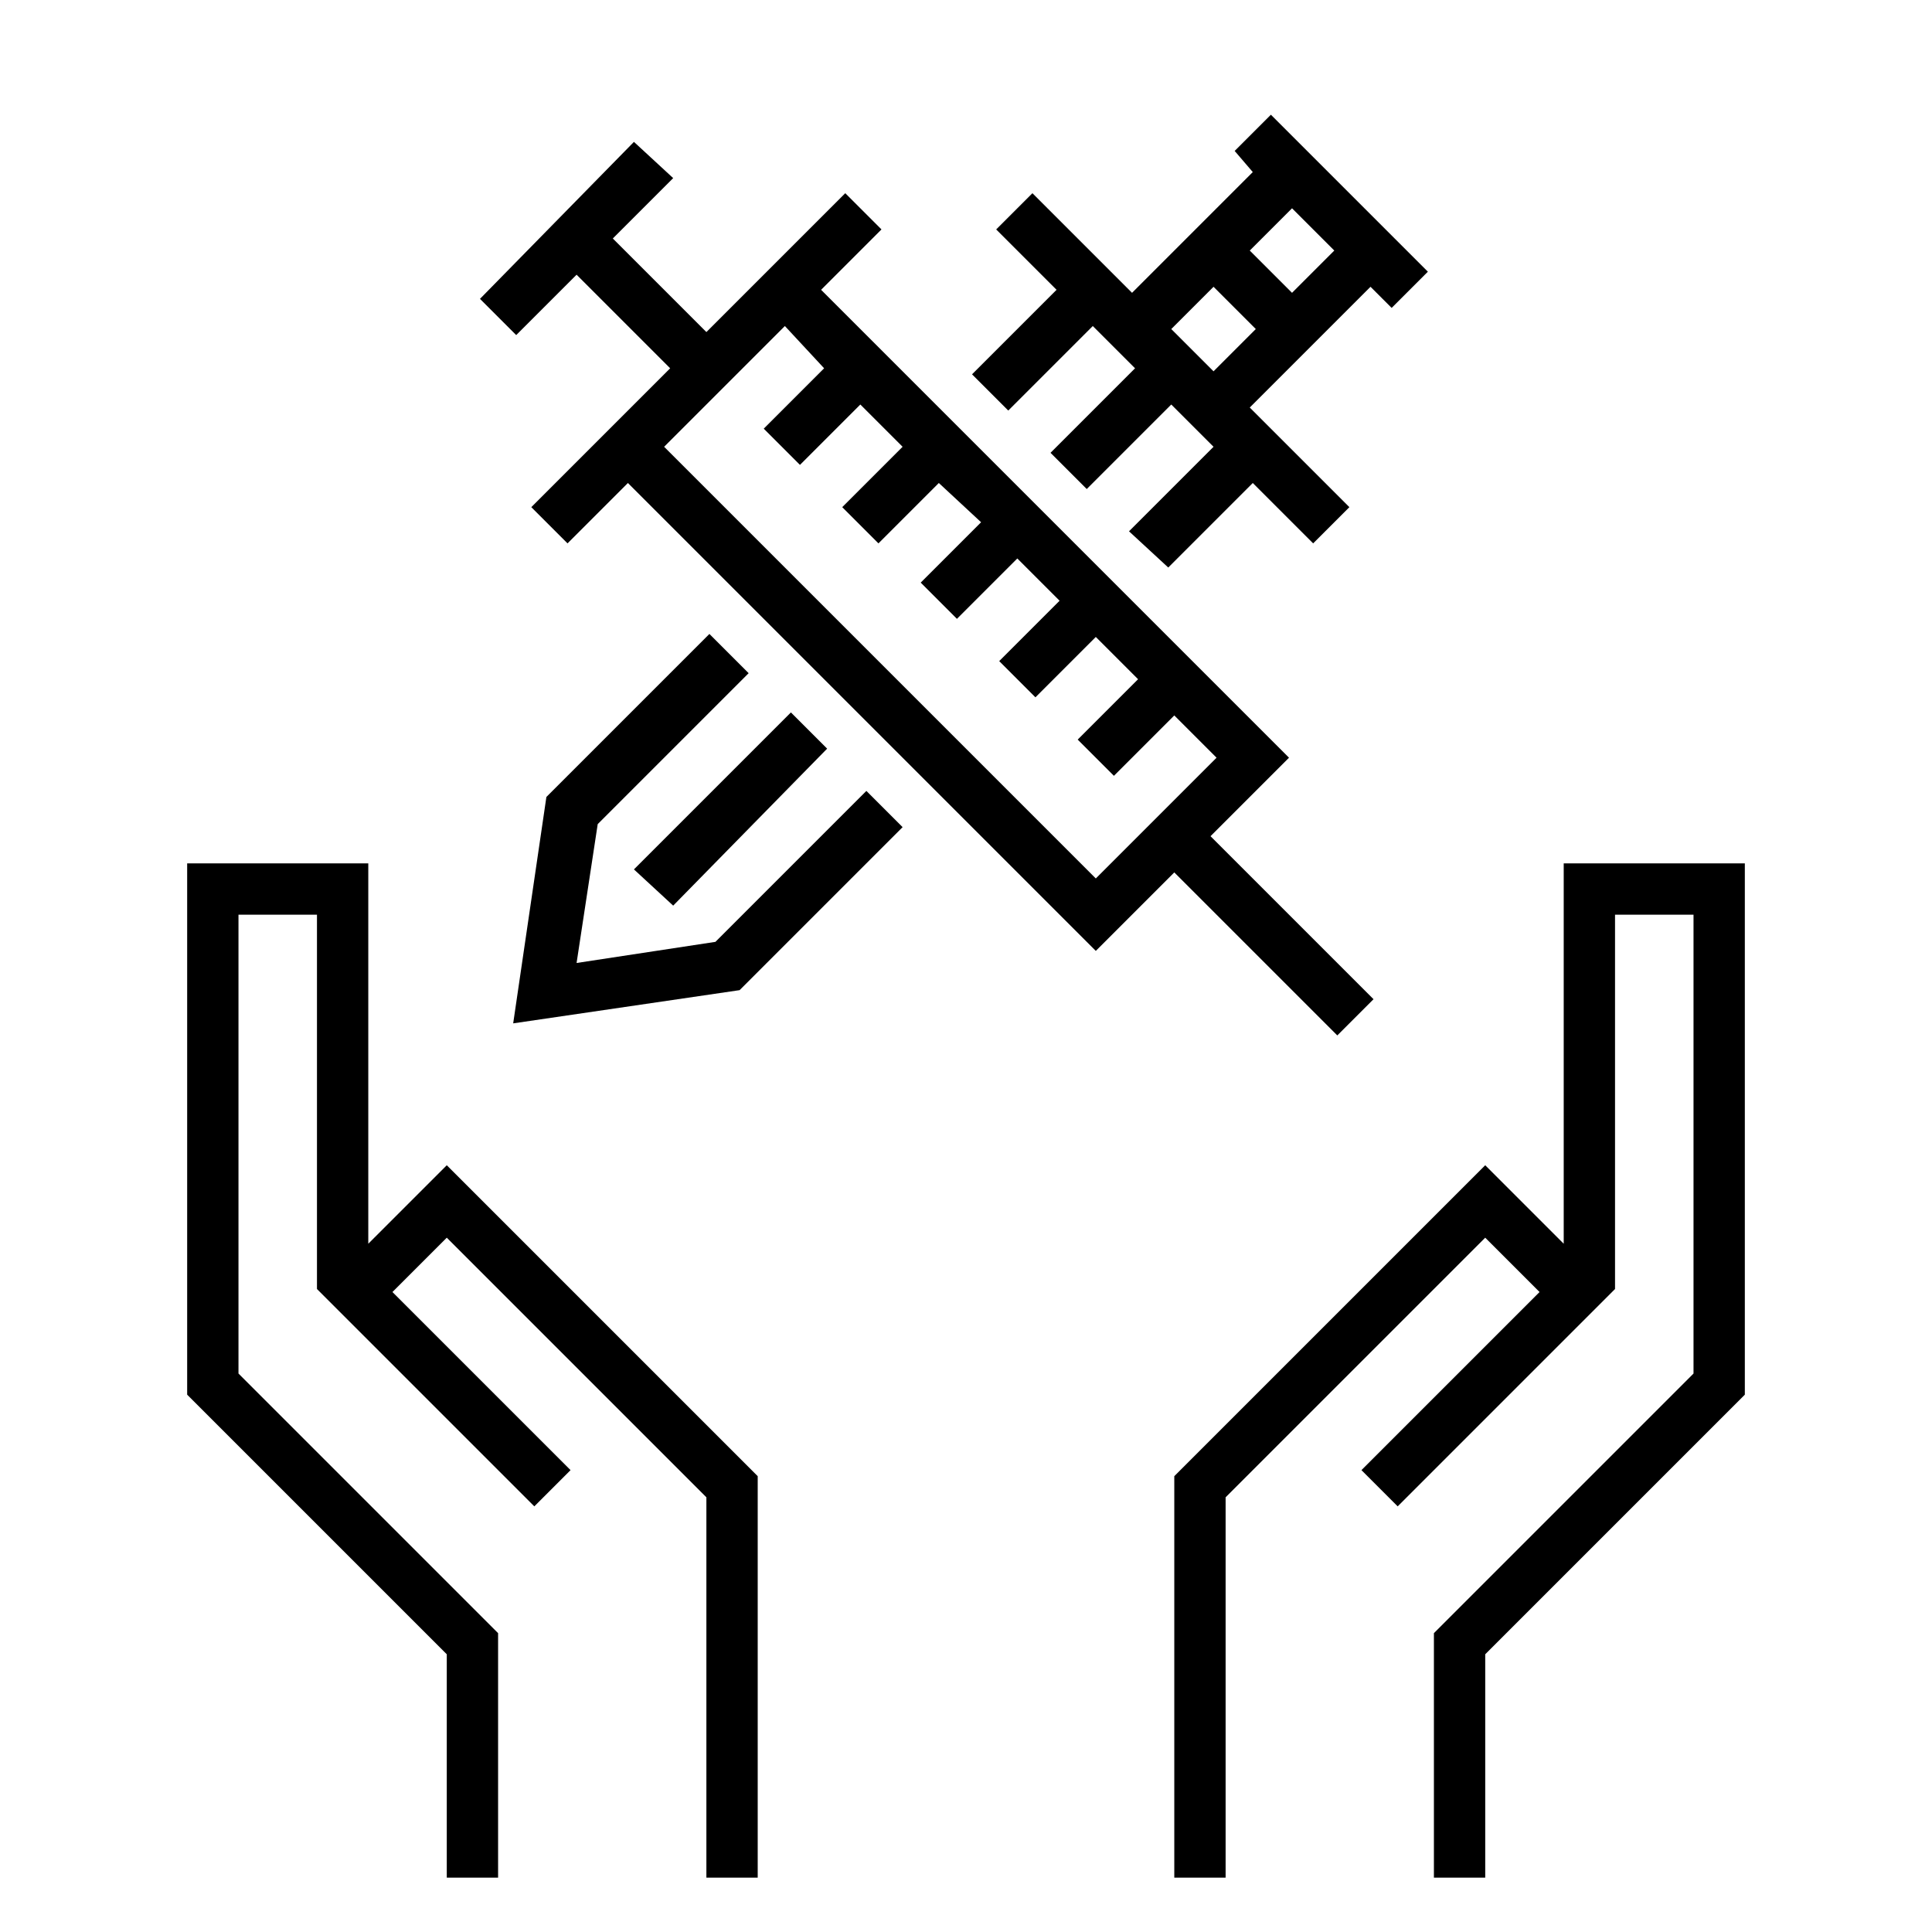<?xml version="1.0" encoding="utf-8"?>
<!-- Generator: Adobe Illustrator 19.1.0, SVG Export Plug-In . SVG Version: 6.00 Build 0)  -->
<svg version="1.1" id="Layer_1" xmlns="http://www.w3.org/2000/svg" xmlns:xlink="http://www.w3.org/1999/xlink" x="0px" y="0px"
	 viewBox="0 0 64 64" style="enable-background:new 0 0 64 64;" xml:space="preserve">
<style type="text/css">
	.st0{fill-rule:evenodd;clip-rule:evenodd;fill:none;}
	.st1{fill:#010101;}
</style>
<g>
	<rect x="-1.6" y="-1.6" class="st0" width="67.3" height="67.3"/>
	<path d="M24.8,22.3l-5,5l-0.7,4.6l4.6-0.7l5-5l1.2,1.2l-5.4,5.4l-7.5,1.1l1.1-7.5l5.4-5.4L24.8,22.3z M37.4,17.6l2.8-2.8l-1.4-1.4
		l-2.8,2.8L34.8,15l2.8-2.8l-1.4-1.4l-2.8,2.8l-1.2-1.2l2.8-2.8l-2-2l1.2-1.2l3.3,3.3l4-4L40.9,5l1.2-1.2L47.3,9l-1.2,1.2l-0.7-0.7
		l-4,4l3.3,3.3l-1.2,1.2l-2-2l-2.8,2.8L37.4,17.6z M42.8,6.9l-1.4,1.4l1.4,1.4l1.4-1.4L42.8,6.9z M40.2,9.5l-1.4,1.4l1.4,1.4
		l1.4-1.4L40.2,9.5z M27.4,24.8L22.3,30L21,28.8l5.2-5.2L27.4,24.8z M22.3,5.9l-2,2l3.1,3.1l4.6-4.6l1.2,1.2l-2,2l15.5,15.5
		l-2.6,2.6l5.4,5.4l-1.2,1.2l-5.4-5.4l-2.6,2.6L20.8,16l-2,2l-1.2-1.2l4.6-4.6l-3.1-3.1l-2,2l-1.2-1.2L21,4.7L22.3,5.9z M38.9,23.7
		l-2,2l-1.2-1.2l2-2l-1.4-1.4l-2,2l-1.2-1.2l2-2l-1.4-1.4l-2,2l-1.2-1.2l2-2L31.1,16l-2,2l-1.2-1.2l2-2l-1.4-1.4l-2,2l-1.2-1.2l2-2
		L26,10.8l-4,4l14.3,14.3l4-4L38.9,23.7z M14.8,62.2v-7.4l-8.6-8.6V28.6h6v12.6l2.6-2.6l10.3,10.3v13.3h-1.7V49.6L14.8,41L13,42.8
		l5.9,5.9l-1.2,1.2l-7.2-7.2V30.3H7.9v15.2l8.6,8.6v8.1H14.8z M38.9,62.2V48.9l10.3-10.3l2.6,2.6V28.6h6v17.6l-8.6,8.6v7.4h-1.7
		v-8.1l8.6-8.6V30.3h-2.6v12.4l-7.2,7.2l-1.2-1.2l5.9-5.9L49.2,41l-8.6,8.6v12.6H38.9z"/>
</g>
</svg>

